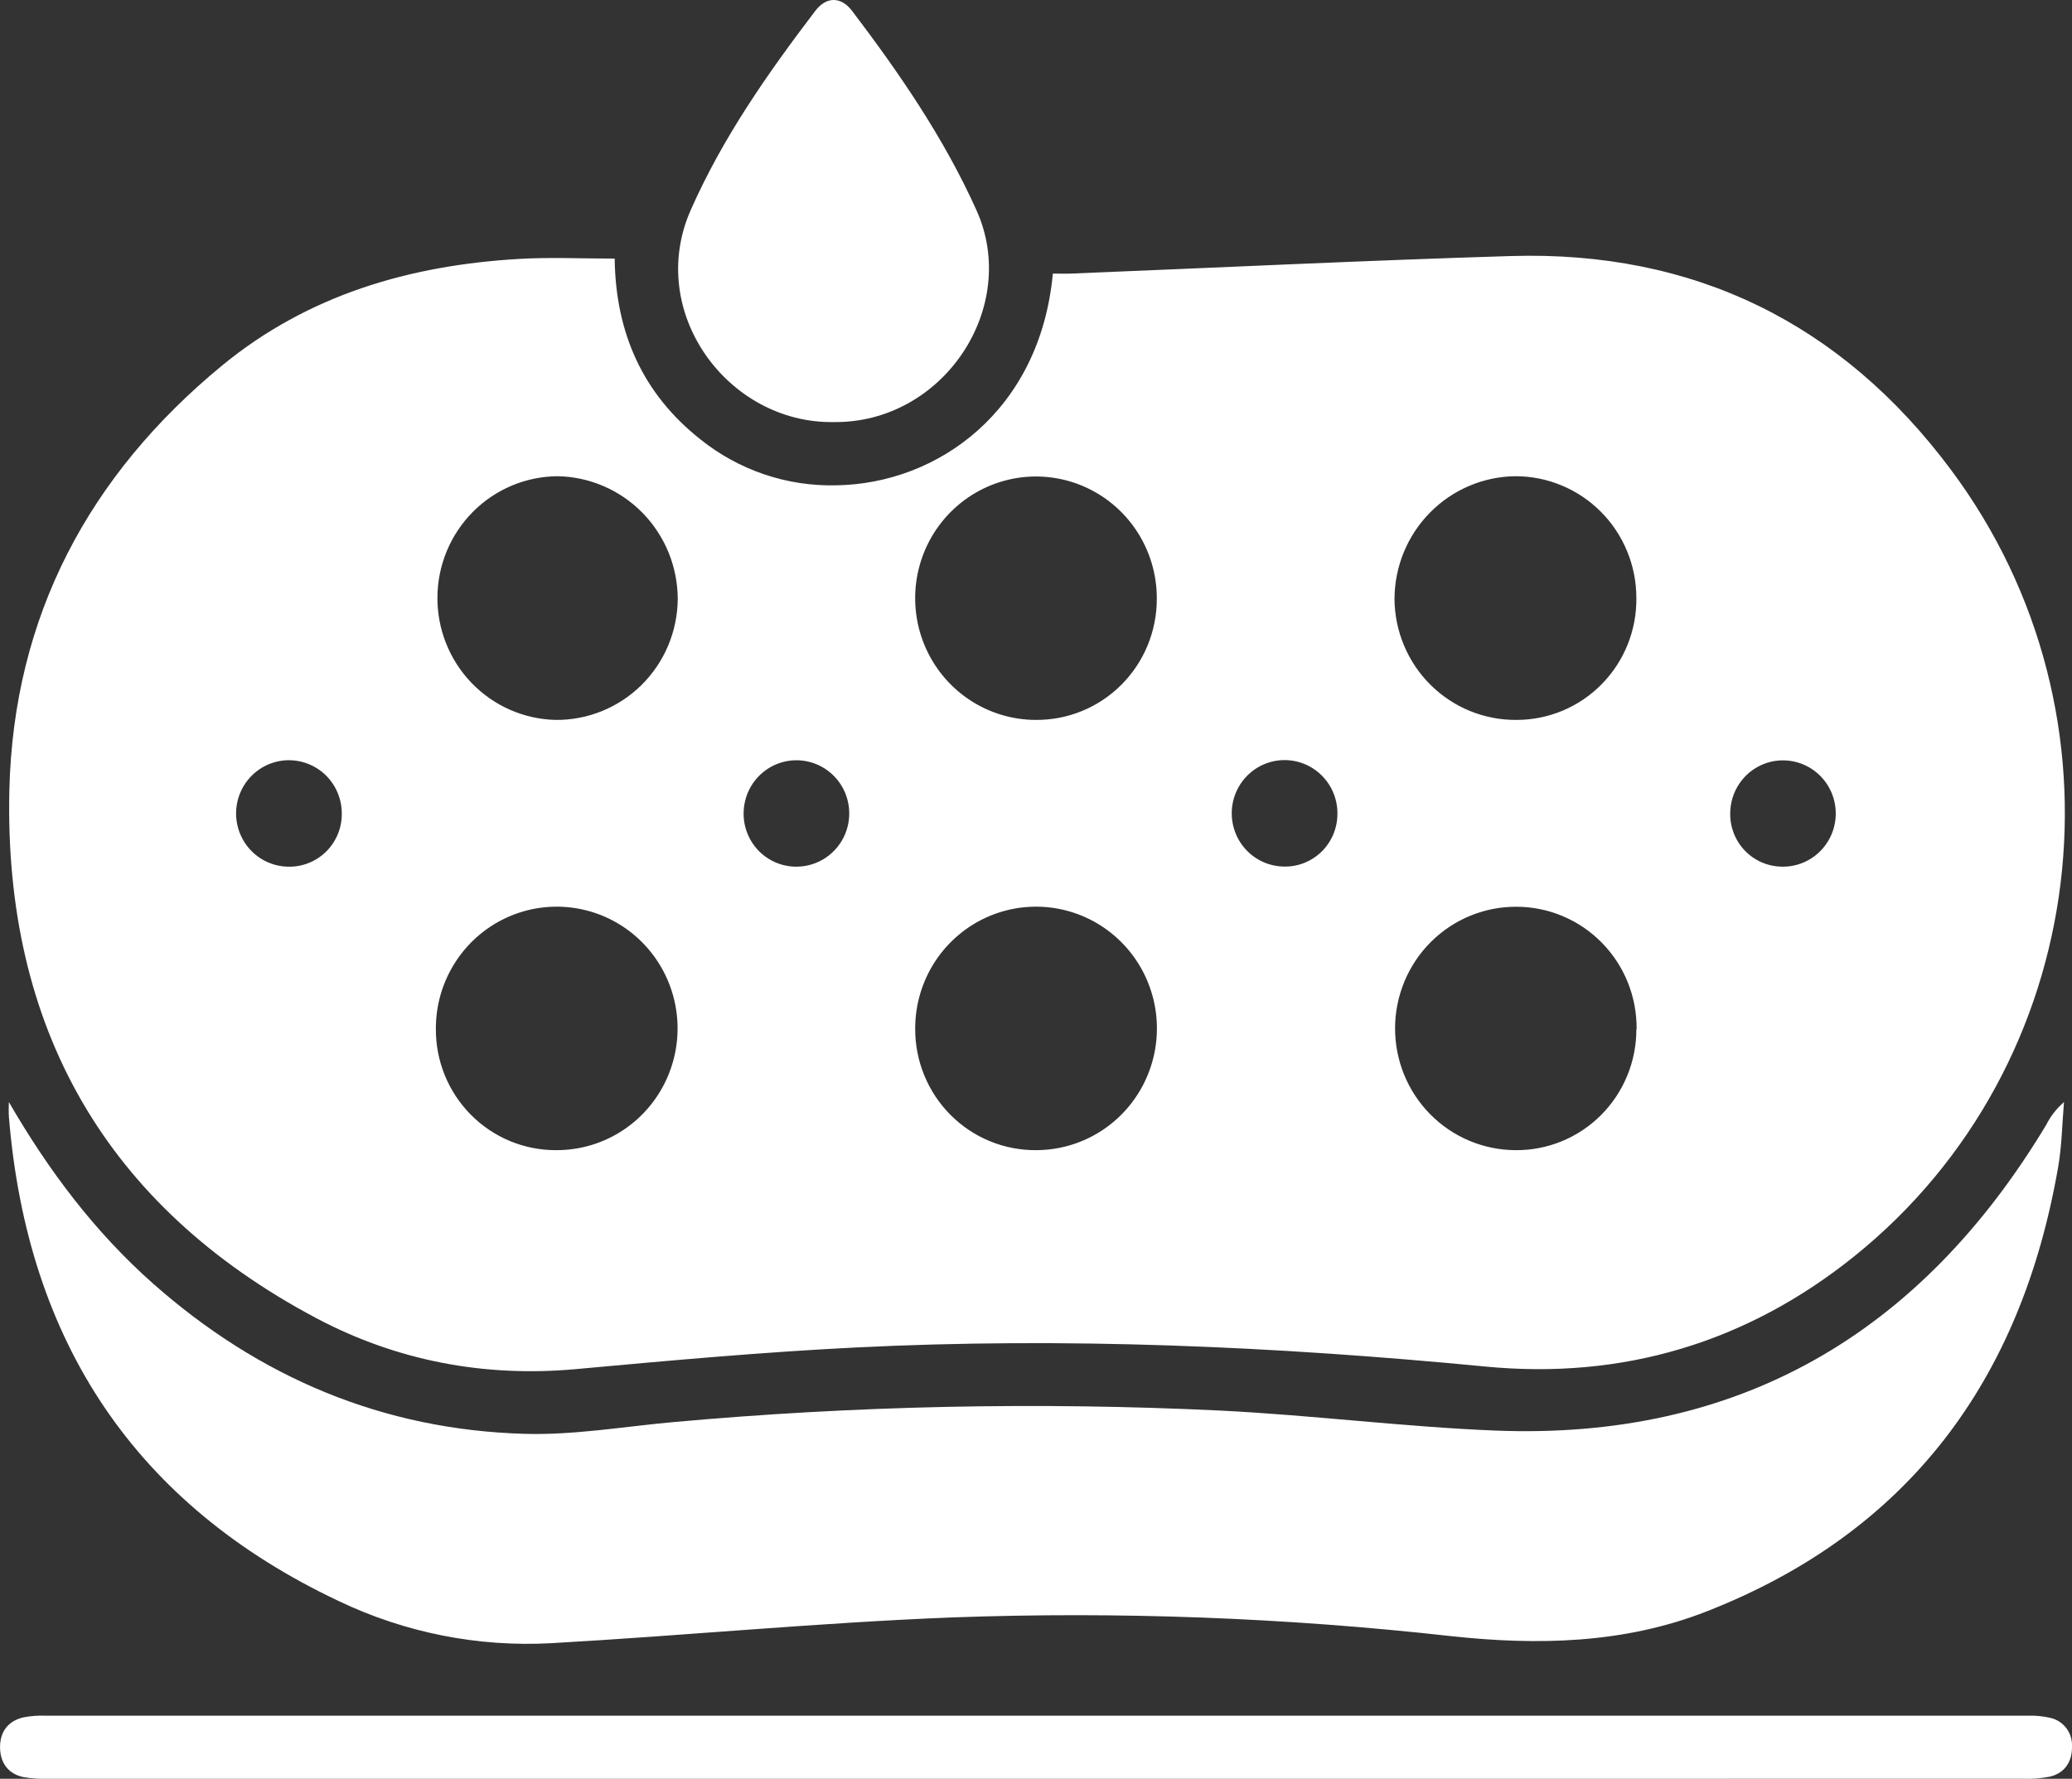 <svg width="92" height="79" viewBox="0 0 92 79" fill="none" xmlns="http://www.w3.org/2000/svg">
<rect x="0" y="0" width="92" height="79" fill="#333333" stroke="none"/>
<g clip-path="url(#clip0_37_1622)">
<path d="M27.293 11.485C27.332 14.777 28.538 17.487 31.096 19.511C32.806 20.884 34.94 21.607 37.125 21.554C41.64 21.489 46.184 18.242 46.748 12.15C47.015 12.15 47.293 12.161 47.568 12.15C54.075 11.887 60.578 11.569 67.086 11.371C75.202 11.127 81.766 14.345 86.618 20.854C94.784 31.785 92.871 47.306 82.351 55.78C77.561 59.639 72.034 61.283 65.937 60.69C56.638 59.794 47.332 59.379 37.994 59.845C33.849 60.051 29.712 60.426 25.58 60.805C21.495 61.178 17.607 60.435 14.026 58.533C4.704 53.582 0.172 45.635 0.416 35.091C0.597 27.377 3.948 21.1 9.864 16.231C13.684 13.093 18.202 11.779 23.05 11.499C24.434 11.418 25.827 11.485 27.293 11.485ZM72.657 26.545C72.656 25.834 72.516 25.131 72.244 24.475C71.973 23.819 71.576 23.223 71.075 22.722C70.575 22.221 69.982 21.824 69.329 21.555C68.677 21.285 67.978 21.147 67.272 21.15C65.848 21.169 64.489 21.752 63.487 22.772C62.485 23.792 61.922 25.168 61.918 26.604C61.923 27.315 62.068 28.018 62.343 28.673C62.618 29.328 63.019 29.922 63.522 30.42C64.026 30.919 64.622 31.313 65.276 31.579C65.931 31.846 66.631 31.979 67.337 31.973C68.042 31.973 68.739 31.833 69.389 31.56C70.04 31.286 70.629 30.886 71.124 30.38C71.62 29.875 72.01 29.276 72.273 28.618C72.536 27.959 72.667 27.255 72.657 26.545ZM24.665 31.973C26.089 31.988 27.461 31.432 28.479 30.428C29.497 29.424 30.077 28.054 30.093 26.619C30.093 25.183 29.534 23.805 28.534 22.782C27.535 21.759 26.176 21.173 24.752 21.15C23.342 21.161 21.993 21.73 20.996 22.734C19.999 23.739 19.433 25.098 19.422 26.518C19.411 27.939 19.954 29.307 20.935 30.327C21.916 31.348 23.255 31.939 24.665 31.973ZM24.704 51.081C25.766 51.084 26.805 50.77 27.69 50.177C28.575 49.585 29.265 48.741 29.673 47.753C30.082 46.765 30.19 45.678 29.984 44.627C29.779 43.578 29.268 42.613 28.518 41.855C27.768 41.097 26.811 40.581 25.77 40.372C24.728 40.162 23.648 40.269 22.667 40.678C21.685 41.088 20.847 41.781 20.257 42.671C19.667 43.561 19.352 44.607 19.353 45.678C19.347 46.387 19.481 47.091 19.747 47.748C20.013 48.405 20.406 49.002 20.903 49.504C21.4 50.007 21.991 50.405 22.642 50.676C23.293 50.947 23.991 51.084 24.695 51.081H24.704ZM72.668 45.71C72.675 44.999 72.543 44.294 72.279 43.635C72.015 42.976 71.623 42.377 71.128 41.871C70.632 41.365 70.042 40.963 69.391 40.689C68.741 40.414 68.043 40.272 67.337 40.271C66.633 40.267 65.934 40.403 65.282 40.671C64.629 40.939 64.036 41.334 63.535 41.833C63.034 42.332 62.636 42.926 62.363 43.58C62.09 44.235 61.947 44.937 61.943 45.647C61.94 46.356 62.075 47.06 62.34 47.717C62.607 48.375 62.999 48.973 63.494 49.477C63.989 49.982 64.579 50.383 65.228 50.658C65.878 50.934 66.575 51.077 67.279 51.081C67.984 51.089 68.683 50.956 69.335 50.69C69.989 50.423 70.582 50.029 71.083 49.529C71.583 49.029 71.98 48.434 72.25 47.779C72.521 47.123 72.659 46.42 72.657 45.71H72.668ZM45.986 31.973C46.691 31.979 47.39 31.845 48.043 31.577C48.696 31.31 49.29 30.914 49.79 30.413C50.29 29.913 50.687 29.317 50.957 28.661C51.227 28.005 51.365 27.302 51.364 26.591C51.369 25.522 51.058 24.475 50.472 23.583C49.886 22.692 49.051 21.995 48.072 21.582C47.093 21.169 46.014 21.057 44.972 21.262C43.93 21.467 42.972 21.978 42.219 22.732C41.466 23.485 40.951 24.447 40.741 25.495C40.531 26.544 40.633 27.631 41.037 28.621C41.44 29.61 42.125 30.457 43.006 31.053C43.887 31.65 44.924 31.97 45.986 31.973ZM46.016 51.081C47.078 51.078 48.115 50.758 48.996 50.162C49.877 49.565 50.563 48.719 50.966 47.729C51.37 46.74 51.473 45.652 51.263 44.604C51.053 43.555 50.539 42.593 49.786 41.839C49.033 41.085 48.075 40.573 47.033 40.368C45.991 40.162 44.912 40.273 43.933 40.685C42.953 41.098 42.117 41.794 41.53 42.685C40.944 43.577 40.632 44.623 40.636 45.693C40.634 46.404 40.772 47.108 41.042 47.765C41.312 48.422 41.708 49.019 42.209 49.52C42.709 50.021 43.303 50.417 43.957 50.685C44.611 50.953 45.311 51.088 46.016 51.081ZM35.364 38.491C35.825 38.49 36.277 38.353 36.662 38.095C37.046 37.837 37.347 37.471 37.526 37.042C37.704 36.613 37.753 36.14 37.666 35.683C37.58 35.226 37.361 34.805 37.037 34.472C36.713 34.14 36.3 33.912 35.848 33.816C35.396 33.719 34.926 33.76 34.496 33.932C34.067 34.104 33.698 34.4 33.435 34.782C33.172 35.165 33.027 35.618 33.018 36.083C33.011 36.397 33.066 36.71 33.181 37.002C33.296 37.295 33.467 37.561 33.686 37.786C33.905 38.01 34.166 38.188 34.454 38.309C34.742 38.431 35.051 38.492 35.364 38.491ZM79.121 38.491C79.587 38.5 80.044 38.369 80.435 38.116C80.826 37.863 81.134 37.498 81.318 37.068C81.503 36.638 81.557 36.162 81.472 35.701C81.388 35.24 81.169 34.815 80.844 34.48C80.519 34.145 80.102 33.914 79.647 33.819C79.192 33.723 78.719 33.765 78.288 33.941C77.856 34.117 77.487 34.418 77.227 34.807C76.966 35.195 76.826 35.652 76.824 36.121C76.819 36.428 76.875 36.733 76.987 37.019C77.1 37.304 77.268 37.565 77.481 37.785C77.694 38.005 77.948 38.18 78.228 38.301C78.508 38.422 78.81 38.486 79.115 38.489L79.121 38.491ZM15.176 36.083C15.167 35.614 15.02 35.158 14.753 34.773C14.487 34.388 14.112 34.092 13.678 33.923C13.244 33.753 12.769 33.717 12.315 33.82C11.86 33.923 11.447 34.16 11.126 34.501C10.806 34.841 10.593 35.27 10.515 35.733C10.438 36.196 10.498 36.671 10.69 37.099C10.881 37.527 11.195 37.888 11.59 38.136C11.986 38.383 12.445 38.507 12.911 38.491C13.216 38.483 13.517 38.415 13.796 38.29C14.076 38.165 14.328 37.986 14.538 37.763C14.748 37.539 14.913 37.277 15.023 36.989C15.132 36.702 15.184 36.396 15.176 36.088V36.083ZM59.385 36.141C59.389 35.676 59.256 35.219 59.003 34.829C58.75 34.439 58.389 34.133 57.964 33.949C57.539 33.765 57.07 33.712 56.615 33.795C56.16 33.879 55.74 34.097 55.408 34.42C55.075 34.744 54.845 35.159 54.745 35.614C54.646 36.069 54.683 36.543 54.85 36.978C55.017 37.412 55.308 37.787 55.686 38.055C56.064 38.323 56.512 38.473 56.974 38.485C57.286 38.497 57.598 38.445 57.889 38.333C58.181 38.22 58.447 38.05 58.672 37.832C58.897 37.613 59.076 37.352 59.198 37.062C59.32 36.773 59.383 36.461 59.383 36.147L59.385 36.141Z" fill="white"/>
<path d="M0.393 48.943C2.158 51.992 4.209 54.717 6.799 57.009C11.521 61.185 17.016 63.503 23.299 63.68C25.472 63.742 27.659 63.364 29.837 63.164C37.939 62.428 46.082 62.256 54.208 62.648C58.267 62.851 62.31 63.369 66.369 63.534C77.211 63.973 85.285 59.224 90.856 49.956C91.05 49.57 91.318 49.227 91.645 48.947C91.561 49.908 91.551 50.883 91.385 51.833C89.749 61.273 84.754 68.057 75.764 71.572C72.106 73.001 68.279 73.084 64.415 72.663C57.063 71.842 49.661 71.565 42.27 71.834C36.336 72.066 30.419 72.642 24.489 72.977C21.233 73.158 17.984 72.515 15.038 71.106C6.001 66.838 1.212 59.584 0.396 49.609C0.377 49.384 0.393 49.163 0.393 48.943Z" fill="white"/>
<path d="M45.907 79C31.32 79 16.732 79 2.142 79C1.774 79.013 1.405 78.989 1.041 78.926C0.369 78.783 0.017 78.298 0.002 77.634C-0.012 76.931 0.343 76.43 1.055 76.269C1.362 76.211 1.674 76.187 1.987 76.197C31.334 76.197 60.681 76.197 90.028 76.197C90.369 76.186 90.709 76.219 91.041 76.295C91.323 76.359 91.574 76.521 91.749 76.752C91.925 76.984 92.013 77.271 92 77.562C92.012 78.224 91.695 78.739 91.025 78.904C90.636 78.982 90.239 79.014 89.843 78.998C75.197 79.001 60.552 79.001 45.907 79Z" fill="white"/>
<path d="M37.009 18.745C32.317 18.816 28.672 13.854 30.668 9.331C32.09 6.11 34.082 3.266 36.197 0.487C36.688 -0.163 37.343 -0.163 37.837 0.487C39.945 3.266 41.911 6.126 43.357 9.337C45.304 13.658 41.87 18.811 37.009 18.745Z" fill="white"/>
</g>
<defs>
<clipPath id="clip0_37_1622">
<rect width="92" height="79" fill="white"/>
</clipPath>
</defs>
</svg>

